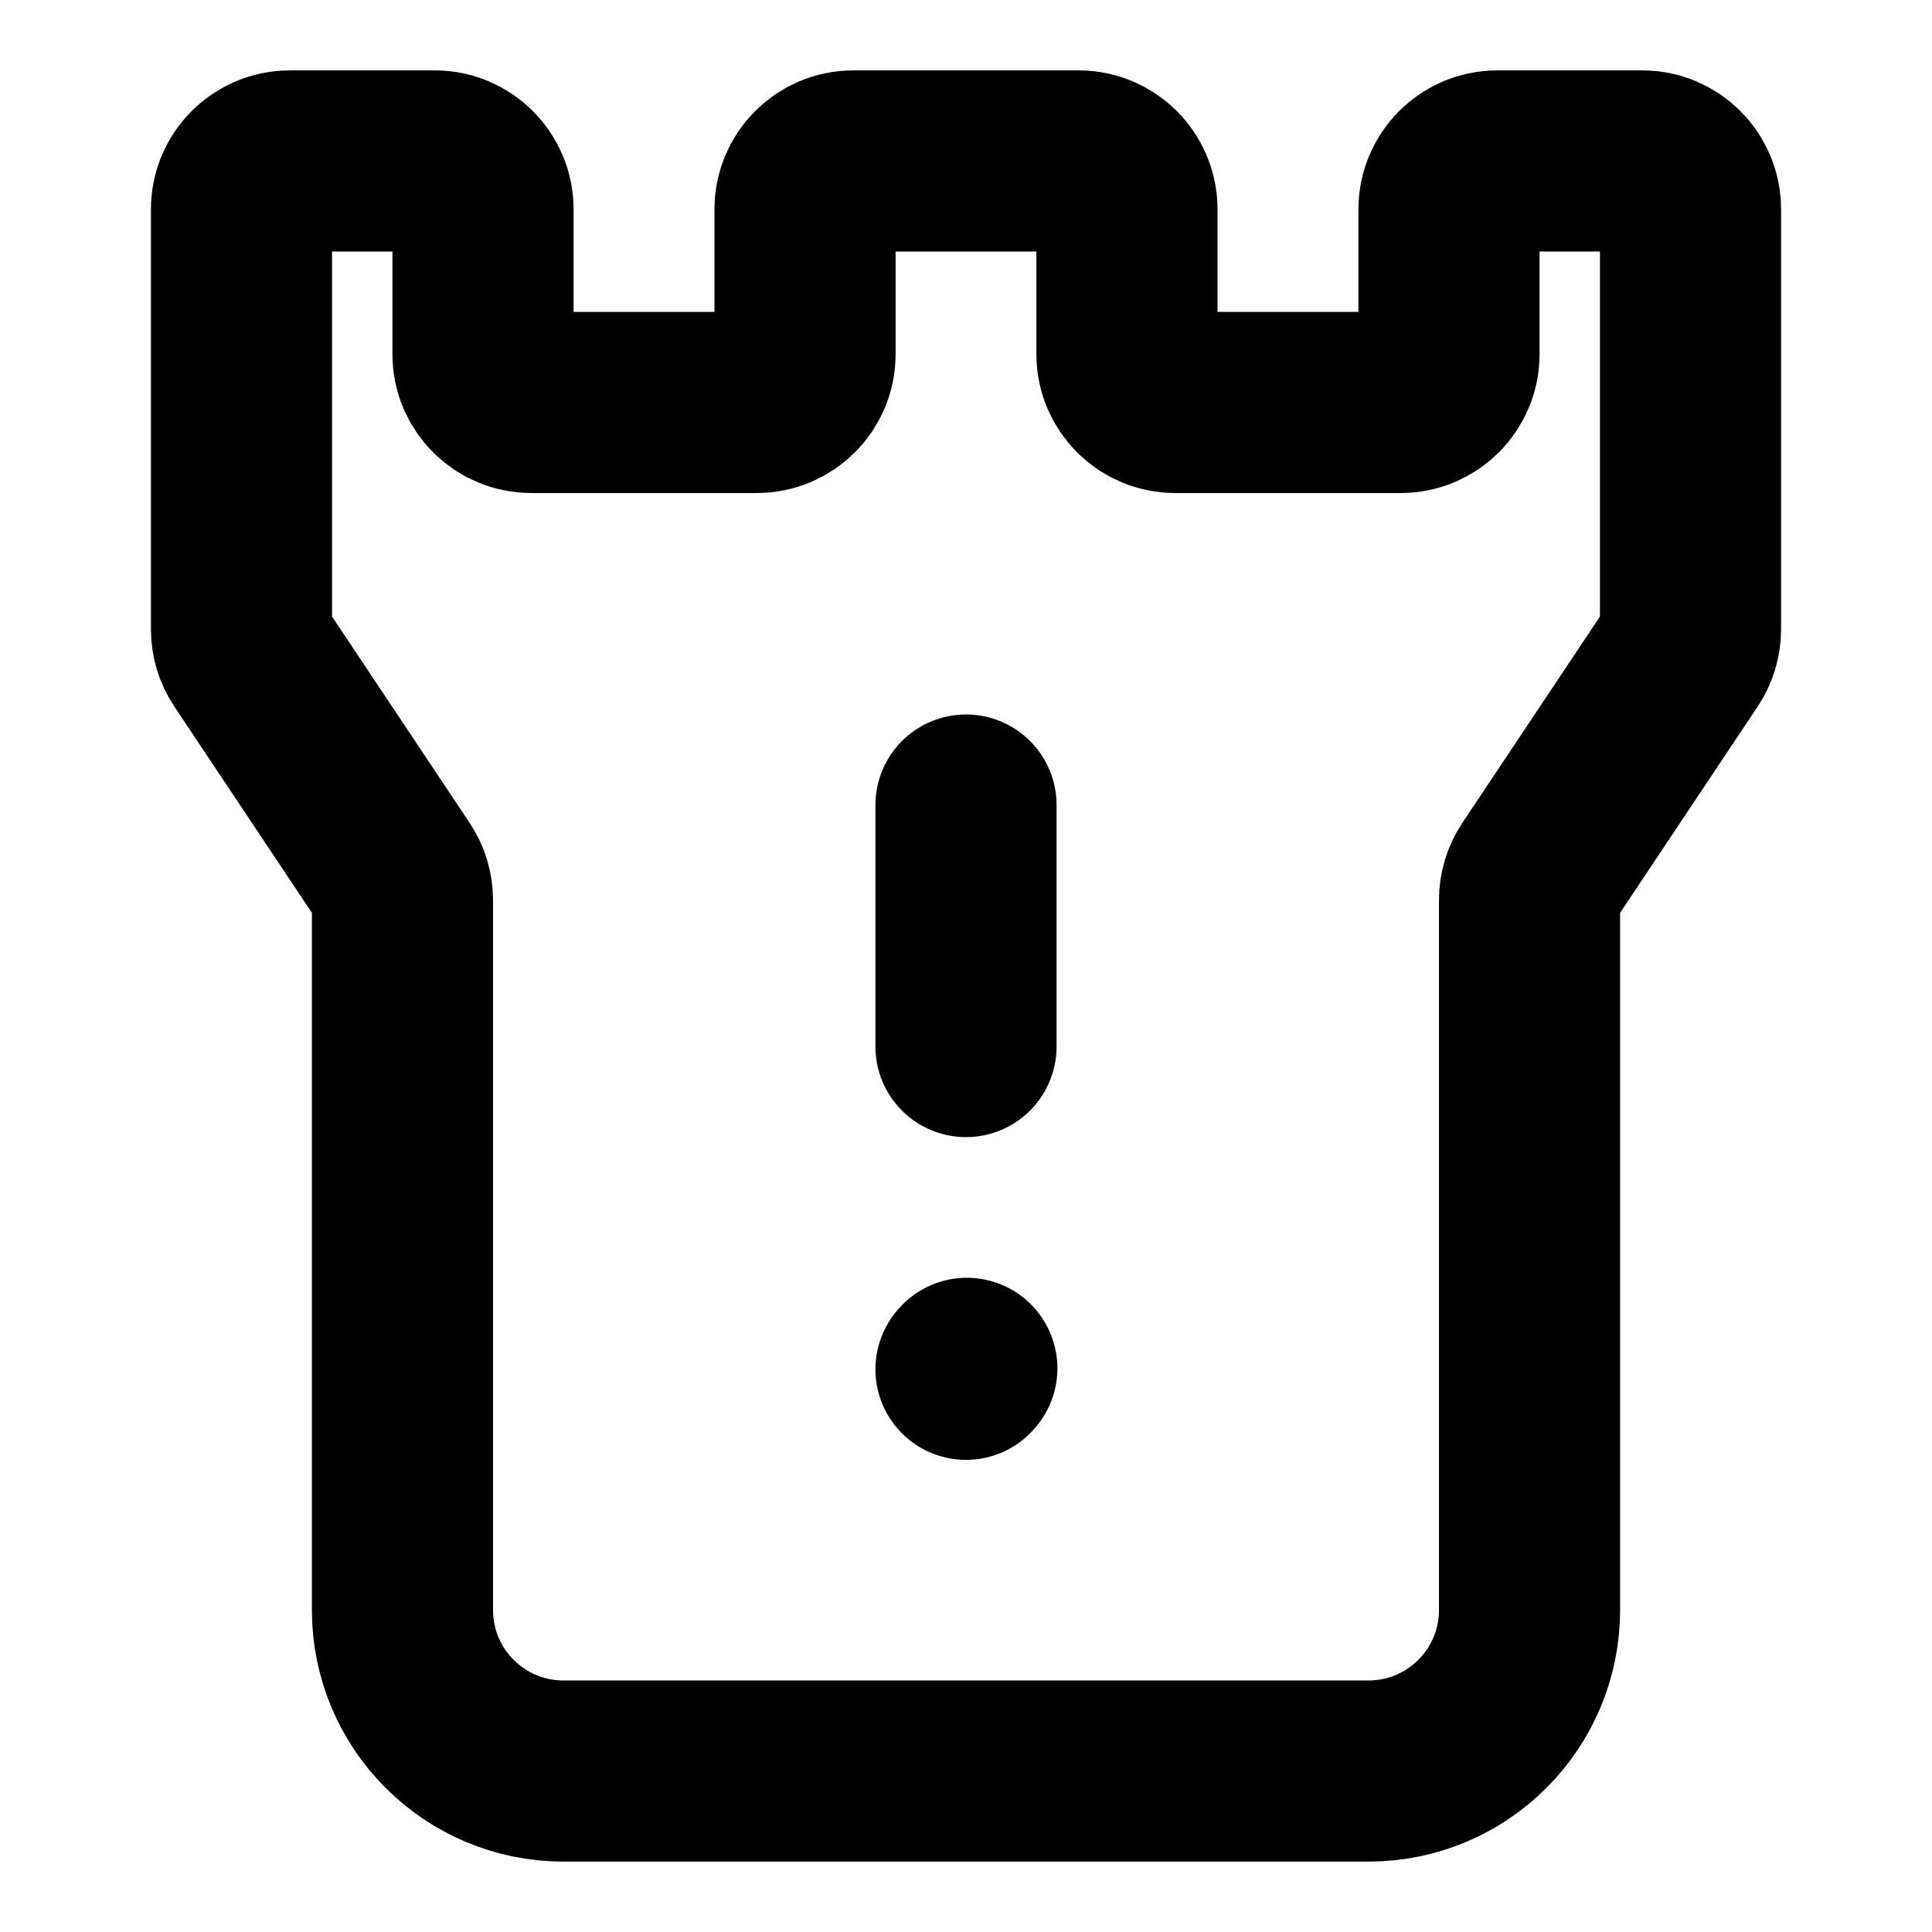 <svg width="16" height="16" viewBox="0 0 16 16" fill="none" xmlns="http://www.w3.org/2000/svg">
<path d="M8 6.667V8.667" stroke="black" stroke-width="1.5" stroke-linecap="round" stroke-linejoin="round"/>
<path d="M8 11.34L8.007 11.332" stroke="black" stroke-width="1.5" stroke-linecap="round" stroke-linejoin="round"/>
<path d="M11.333 14.667H4.667C3.93 14.667 3.333 14.07 3.333 13.333V7.454C3.333 7.375 3.31 7.298 3.266 7.232L2.067 5.434C2.023 5.368 2 5.291 2 5.212V1.733C2 1.512 2.179 1.333 2.4 1.333H3.6C3.821 1.333 4 1.512 4 1.733V2.933C4 3.154 4.179 3.333 4.4 3.333H6.267C6.488 3.333 6.667 3.154 6.667 2.933V1.733C6.667 1.512 6.846 1.333 7.067 1.333H8.933C9.154 1.333 9.333 1.512 9.333 1.733V2.933C9.333 3.154 9.512 3.333 9.733 3.333H11.6C11.821 3.333 12 3.154 12 2.933V1.733C12 1.512 12.179 1.333 12.4 1.333H13.6C13.821 1.333 14 1.512 14 1.733V5.212C14 5.291 13.977 5.368 13.933 5.434L12.734 7.232C12.69 7.298 12.667 7.375 12.667 7.454V13.333C12.667 14.07 12.07 14.667 11.333 14.667Z" stroke="black" stroke-width="1.5"/>
</svg>
